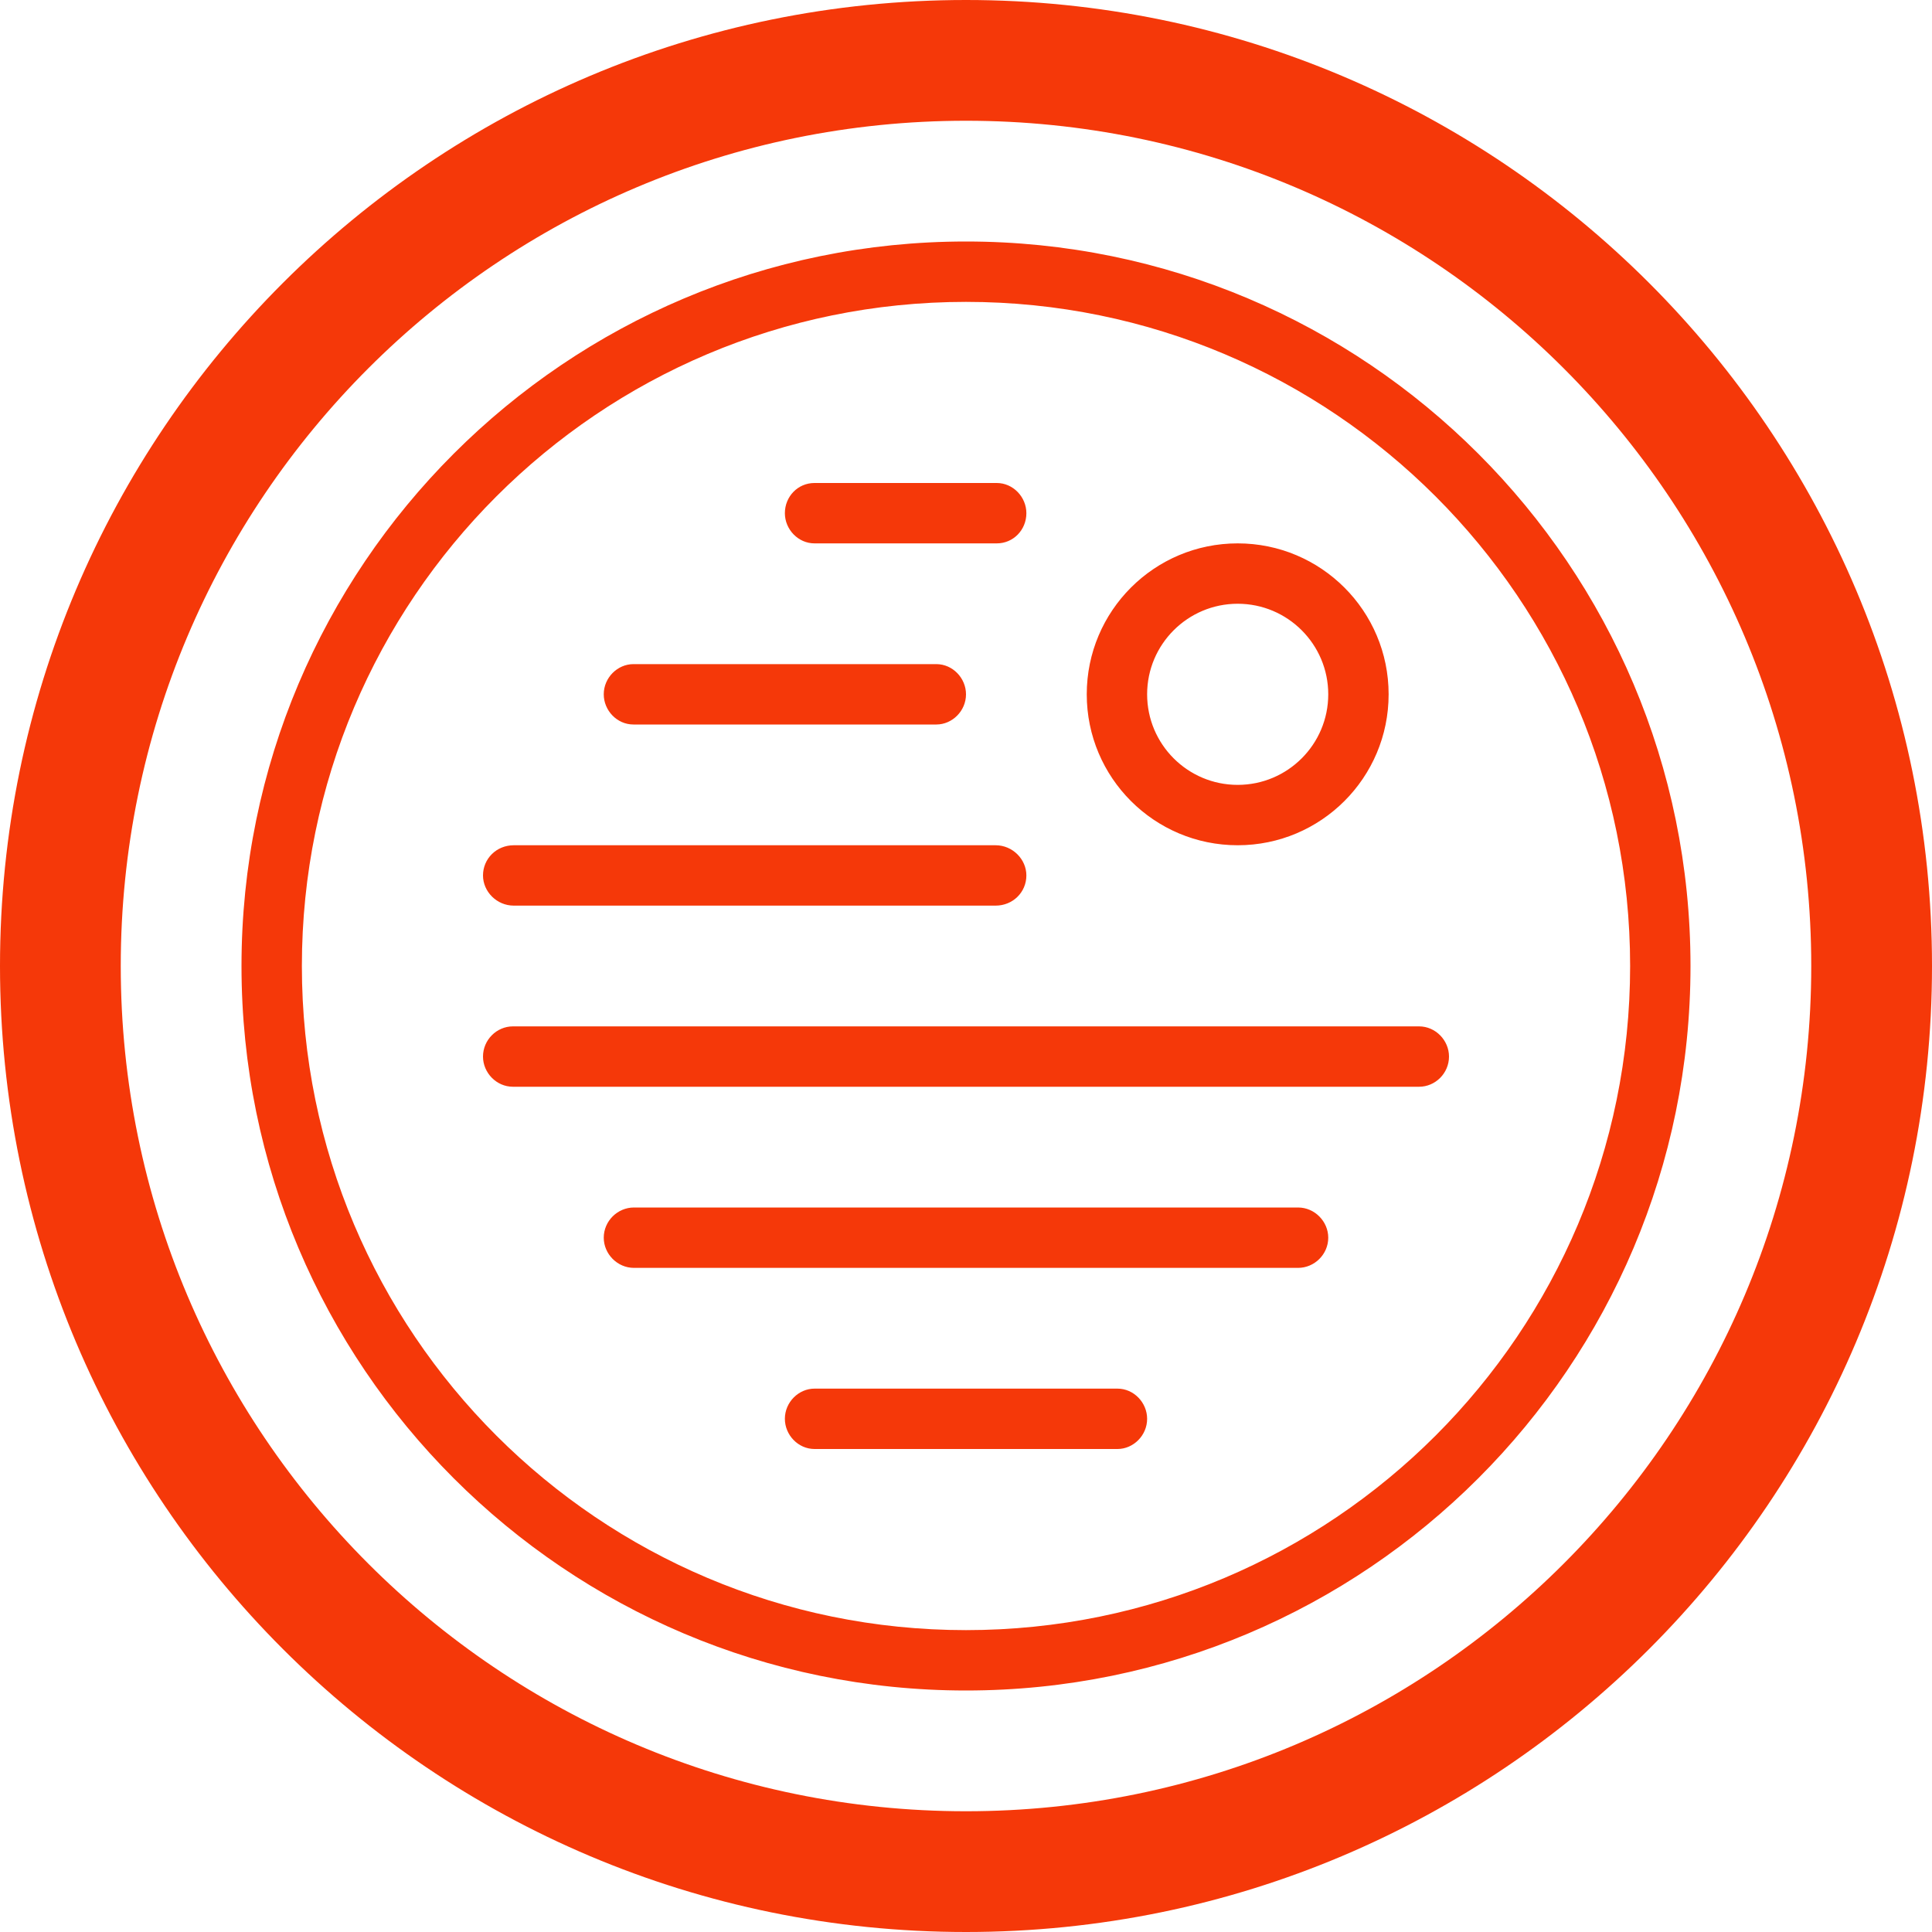 <?xml version="1.0" encoding="UTF-8" standalone="no"?>
<svg width="32px" height="32px" viewBox="0 0 32 32" version="1.1" xmlns="http://www.w3.org/2000/svg" xmlns:xlink="http://www.w3.org/1999/xlink" xmlns:sketch="http://www.bohemiancoding.com/sketch/ns">
    <!-- Generator: Sketch 3.3.2 (12043) - http://www.bohemiancoding.com/sketch -->
    <title>alarm</title>
    <desc>Created with Sketch.</desc>
    <defs></defs>
    <g id="flatten" stroke="none" stroke-width="1" fill="none" fill-rule="evenodd" sketch:type="MSPage">
        <g id="z-copy" sketch:type="MSArtboardGroup" transform="translate(-132, -132)" fill="#f53809">
            <g id="alarm" sketch:type="MSLayerGroup" transform="translate(132, 132)">
                <path d="M16,32 C7.163,32 0,24.837 0,16 C0,7.163 7.163,0 16,0 C24.837,0 32,7.163 32,16 C32,24.837 24.837,32 16,32 L16,32 Z M16,30 C23.732,30 30,23.732 30,16 C30,8.268 23.732,2 16,2 C8.268,2 2,8.268 2,16 C2,23.732 8.268,30 16,30 L16,30 Z M16,28 C9.373,28 4,22.627 4,16 C4,9.373 9.373,4 16,4 C22.627,4 28,9.373 28,16 C28,22.627 22.627,28 16,28 L16,28 Z M16,27 C22.075,27 27,22.075 27,16 C27,9.925 22.075,5 16,5 C9.925,5 5,9.925 5,16 C5,22.075 9.925,27 16,27 L16,27 Z M13,8.5 C13,8.224 13.215,8 13.49,8 L16.51,8 C16.78,8 17,8.232 17,8.5 C17,8.776 16.785,9 16.51,9 L13.49,9 C13.22,9 13,8.768 13,8.5 L13,8.5 Z M10,11.5 C10,11.224 10.228,11 10.491,11 L15.509,11 C15.78,11 16,11.232 16,11.5 C16,11.776 15.772,12 15.509,12 L10.491,12 C10.22,12 10,11.768 10,11.5 L10,11.5 Z M8,14.5 C8,14.224 8.222,14 8.51,14 L16.49,14 C16.772,14 17,14.232 17,14.5 C17,14.776 16.778,15 16.49,15 L8.51,15 C8.228,15 8,14.768 8,14.5 L8,14.5 Z M8,17.5 C8,17.224 8.226,17 8.496,17 L23.504,17 C23.778,17 24,17.232 24,17.5 C24,17.776 23.774,18 23.504,18 L8.496,18 C8.222,18 8,17.768 8,17.5 L8,17.5 Z M10,20.5 C10,20.224 10.229,20 10.5,20 L21.5,20 C21.776,20 22,20.232 22,20.5 C22,20.776 21.771,21 21.5,21 L10.5,21 C10.224,21 10,20.768 10,20.5 L10,20.5 Z M13,23.5 C13,23.224 13.228,23 13.491,23 L18.509,23 C18.78,23 19,23.232 19,23.5 C19,23.776 18.772,24 18.509,24 L13.491,24 C13.22,24 13,23.768 13,23.5 L13,23.5 Z M20.5,14 C19.119,14 18,12.881 18,11.5 C18,10.119 19.119,9 20.5,9 C21.881,9 23,10.119 23,11.5 C23,12.881 21.881,14 20.5,14 L20.5,14 Z M20.5,13 C21.328,13 22,12.328 22,11.5 C22,10.672 21.328,10 20.5,10 C19.672,10 19,10.672 19,11.5 C19,12.328 19.672,13 20.5,13 L20.5,13 Z" sketch:type="MSShapeGroup"></path>
            </g>
        </g>
    </g>
</svg>